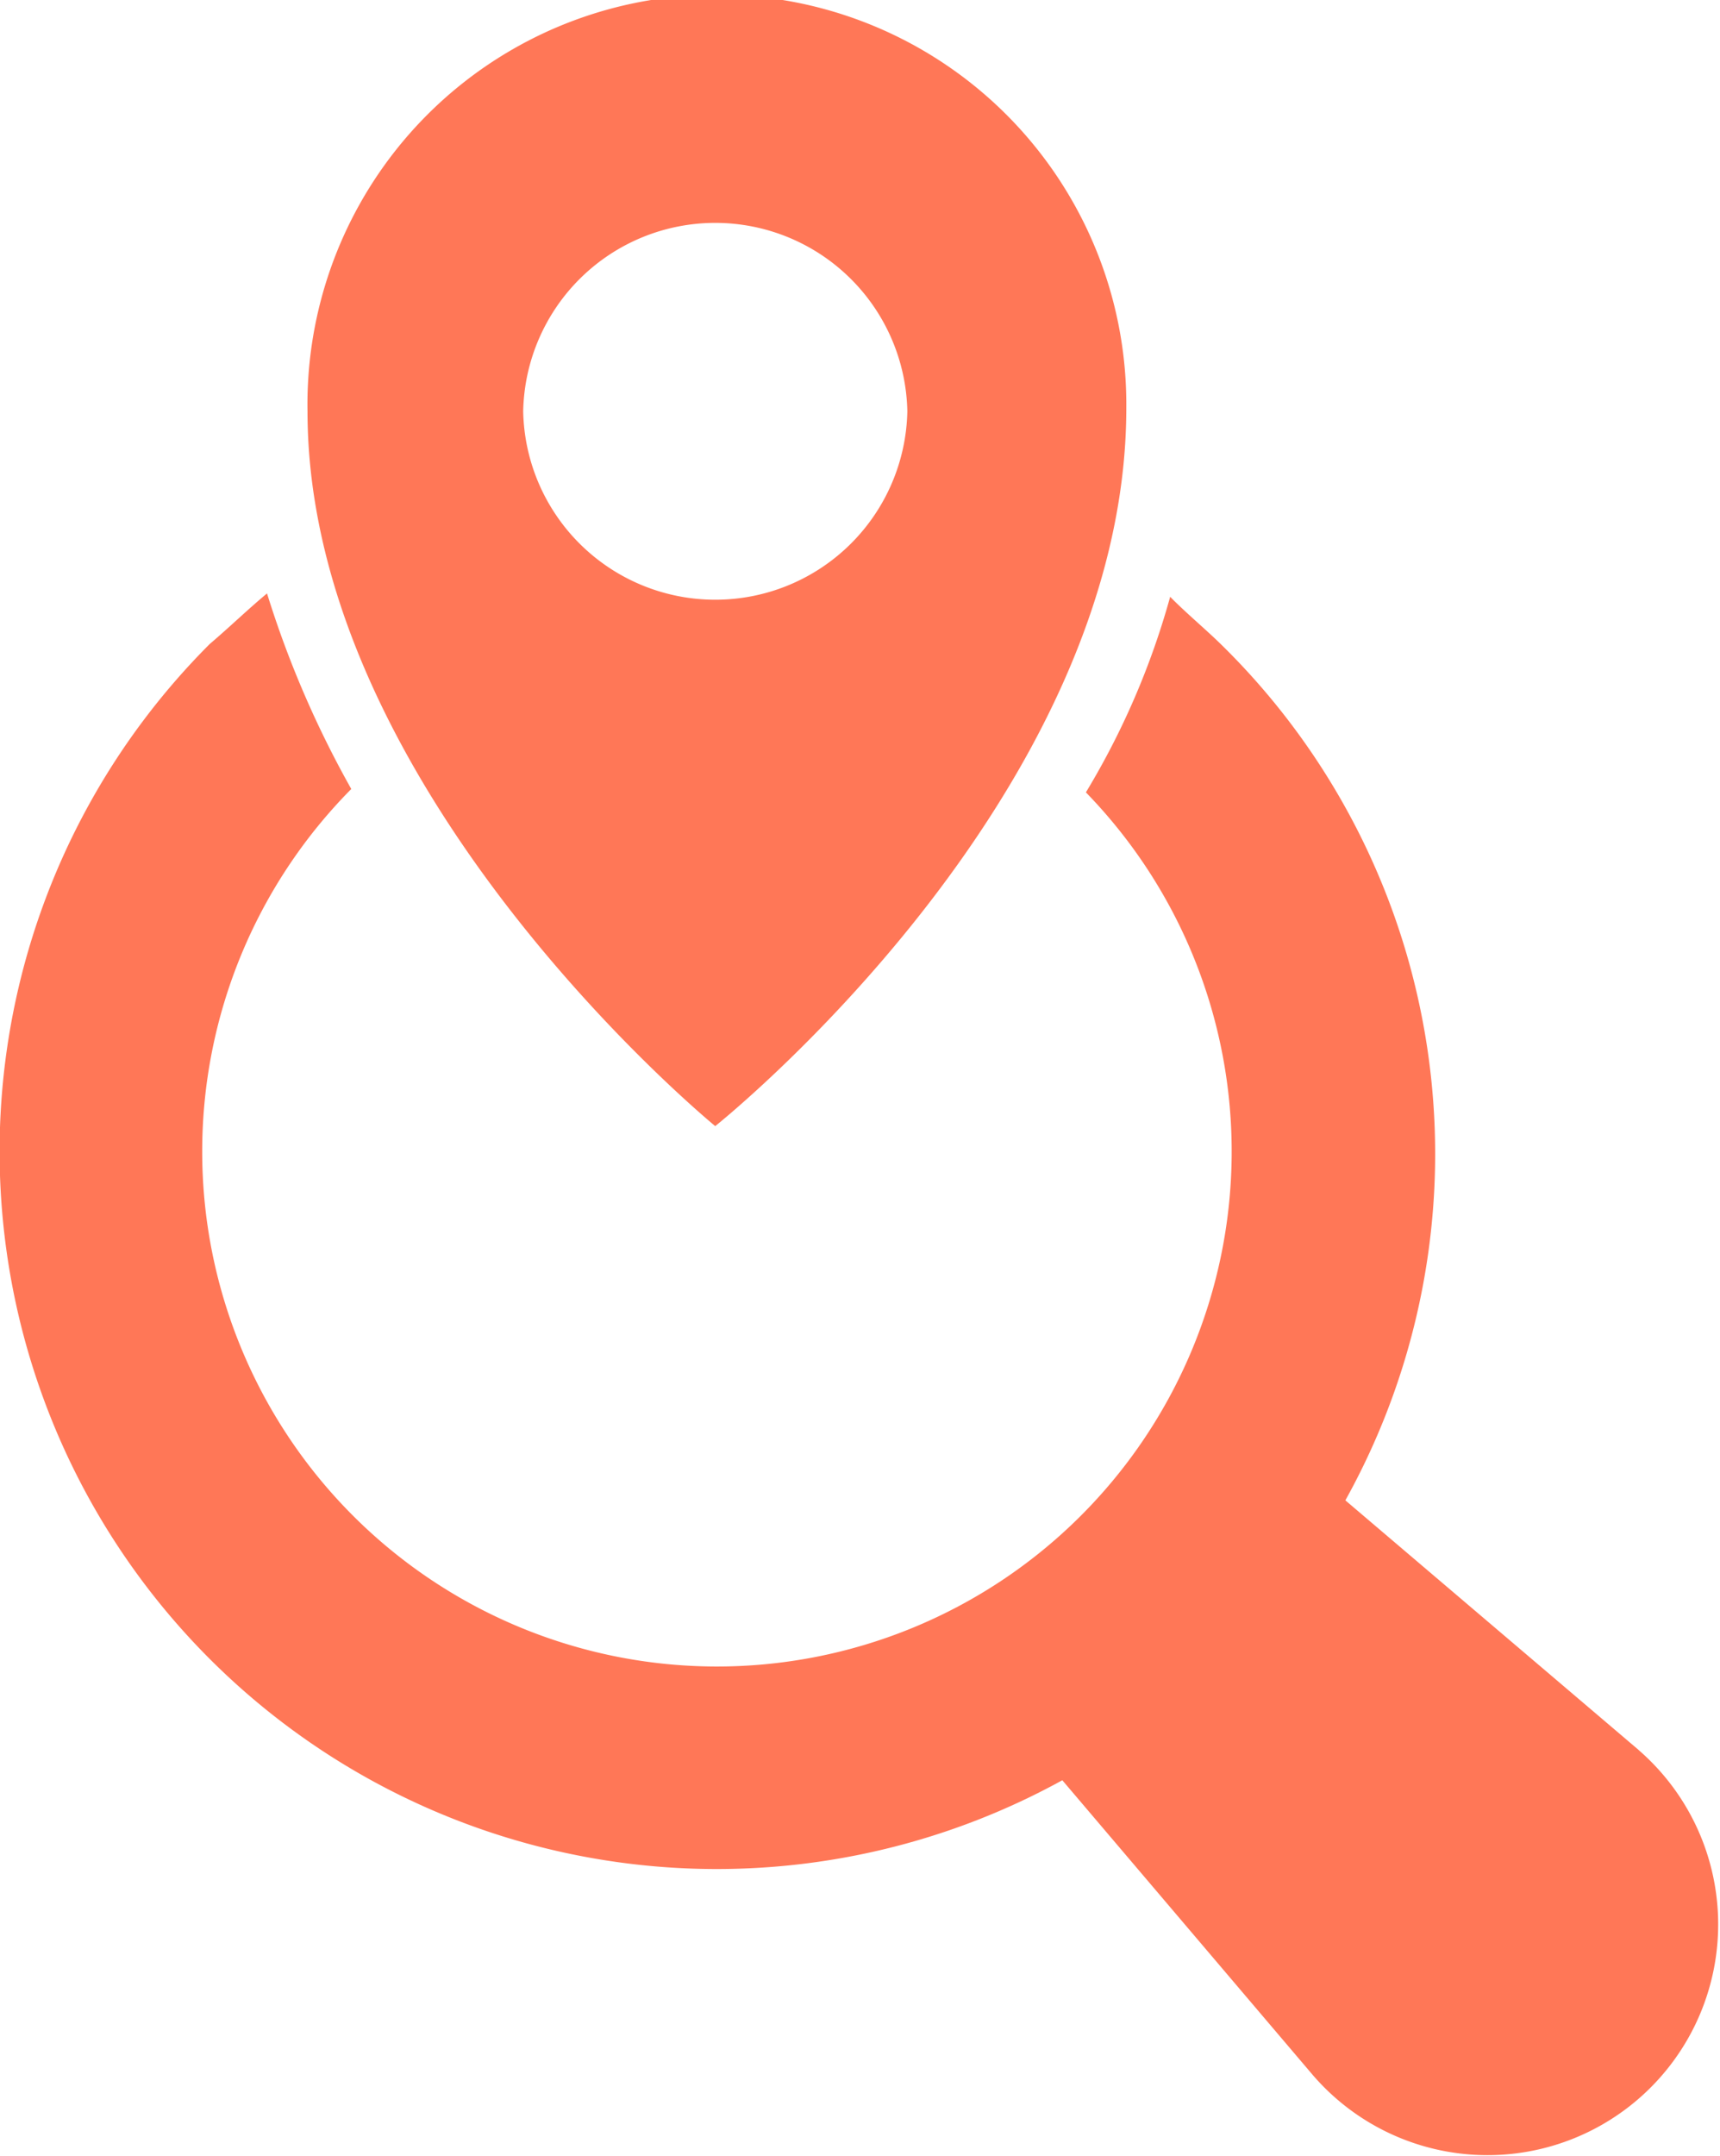 <svg xmlns="http://www.w3.org/2000/svg" width="22.983" height="28.797" viewBox="0 0 22.983 28.797">
    <path data-name="Path 3653" d="m29.369 34.044-3.917-3.332a9.522 9.522 0 0 0-1.621-11.392c-.225-.225-.5-.45-.72-.675a10.408 10.408 0 0 1-1.126 2.612 6.878 6.878 0 1 1-9.816-.045 13.447 13.447 0 0 1-1.126-2.612c-.27.225-.5.45-.765.675A9.583 9.583 0 0 0 21.67 34.45L25 38.367a3.082 3.082 0 1 0 4.368-4.323z" transform="translate(-7.475 -10.675)" style="fill:#ff7757"/>
    <path data-name="Path 3654" d="M22.048 16.039s5.493-4.368 5.493-9.591a5.471 5.471 0 1 0-10.941.045c0 5.088 5.448 9.546 5.448 9.546zm-2.566-9.546a2.567 2.567 0 0 1 5.133 0 2.567 2.567 0 0 1-5.133 0z" transform="translate(-12.491 -1)" style="fill:#ff7757"/>
</svg>
